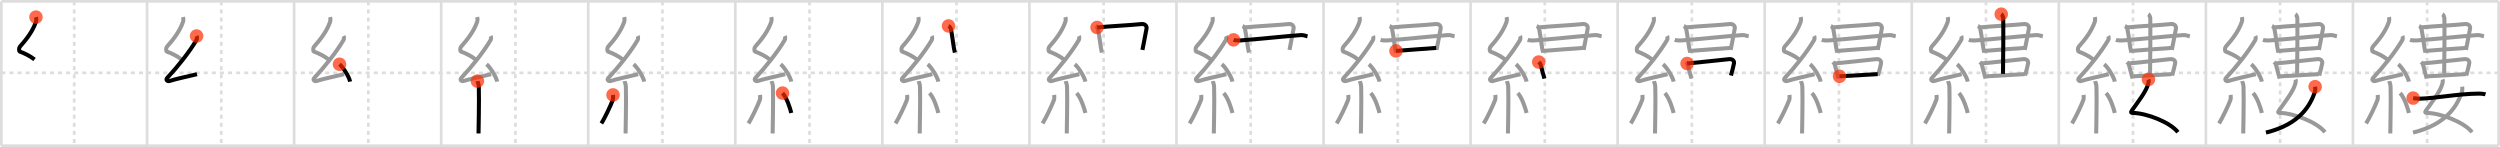 <svg width="1853px" height="109px" viewBox="0 0 1853 109" xmlns="http://www.w3.org/2000/svg" xmlns:xlink="http://www.w3.org/1999/xlink" xml:space="preserve" version="1.1"  baseProfile="full">
<line x1="1" y1="1" x2="1852" y2="1" style="stroke:#ddd;stroke-width:2" />
<line x1="1" y1="1" x2="1" y2="108" style="stroke:#ddd;stroke-width:2" />
<line x1="1" y1="108" x2="1852" y2="108" style="stroke:#ddd;stroke-width:2" />
<line x1="1852" y1="1" x2="1852" y2="108" style="stroke:#ddd;stroke-width:2" />
<line x1="109" y1="1" x2="109" y2="108" style="stroke:#ddd;stroke-width:2" />
<line x1="218" y1="1" x2="218" y2="108" style="stroke:#ddd;stroke-width:2" />
<line x1="327" y1="1" x2="327" y2="108" style="stroke:#ddd;stroke-width:2" />
<line x1="436" y1="1" x2="436" y2="108" style="stroke:#ddd;stroke-width:2" />
<line x1="545" y1="1" x2="545" y2="108" style="stroke:#ddd;stroke-width:2" />
<line x1="654" y1="1" x2="654" y2="108" style="stroke:#ddd;stroke-width:2" />
<line x1="763" y1="1" x2="763" y2="108" style="stroke:#ddd;stroke-width:2" />
<line x1="872" y1="1" x2="872" y2="108" style="stroke:#ddd;stroke-width:2" />
<line x1="981" y1="1" x2="981" y2="108" style="stroke:#ddd;stroke-width:2" />
<line x1="1090" y1="1" x2="1090" y2="108" style="stroke:#ddd;stroke-width:2" />
<line x1="1199" y1="1" x2="1199" y2="108" style="stroke:#ddd;stroke-width:2" />
<line x1="1308" y1="1" x2="1308" y2="108" style="stroke:#ddd;stroke-width:2" />
<line x1="1417" y1="1" x2="1417" y2="108" style="stroke:#ddd;stroke-width:2" />
<line x1="1526" y1="1" x2="1526" y2="108" style="stroke:#ddd;stroke-width:2" />
<line x1="1635" y1="1" x2="1635" y2="108" style="stroke:#ddd;stroke-width:2" />
<line x1="1744" y1="1" x2="1744" y2="108" style="stroke:#ddd;stroke-width:2" />
<line x1="1" y1="54" x2="1852" y2="54" style="stroke:#ddd;stroke-width:2;stroke-dasharray:3 3" />
<line x1="55" y1="1" x2="55" y2="108" style="stroke:#ddd;stroke-width:2;stroke-dasharray:3 3" />
<line x1="164" y1="1" x2="164" y2="108" style="stroke:#ddd;stroke-width:2;stroke-dasharray:3 3" />
<line x1="273" y1="1" x2="273" y2="108" style="stroke:#ddd;stroke-width:2;stroke-dasharray:3 3" />
<line x1="382" y1="1" x2="382" y2="108" style="stroke:#ddd;stroke-width:2;stroke-dasharray:3 3" />
<line x1="491" y1="1" x2="491" y2="108" style="stroke:#ddd;stroke-width:2;stroke-dasharray:3 3" />
<line x1="600" y1="1" x2="600" y2="108" style="stroke:#ddd;stroke-width:2;stroke-dasharray:3 3" />
<line x1="709" y1="1" x2="709" y2="108" style="stroke:#ddd;stroke-width:2;stroke-dasharray:3 3" />
<line x1="818" y1="1" x2="818" y2="108" style="stroke:#ddd;stroke-width:2;stroke-dasharray:3 3" />
<line x1="927" y1="1" x2="927" y2="108" style="stroke:#ddd;stroke-width:2;stroke-dasharray:3 3" />
<line x1="1036" y1="1" x2="1036" y2="108" style="stroke:#ddd;stroke-width:2;stroke-dasharray:3 3" />
<line x1="1145" y1="1" x2="1145" y2="108" style="stroke:#ddd;stroke-width:2;stroke-dasharray:3 3" />
<line x1="1254" y1="1" x2="1254" y2="108" style="stroke:#ddd;stroke-width:2;stroke-dasharray:3 3" />
<line x1="1363" y1="1" x2="1363" y2="108" style="stroke:#ddd;stroke-width:2;stroke-dasharray:3 3" />
<line x1="1472" y1="1" x2="1472" y2="108" style="stroke:#ddd;stroke-width:2;stroke-dasharray:3 3" />
<line x1="1581" y1="1" x2="1581" y2="108" style="stroke:#ddd;stroke-width:2;stroke-dasharray:3 3" />
<line x1="1690" y1="1" x2="1690" y2="108" style="stroke:#ddd;stroke-width:2;stroke-dasharray:3 3" />
<line x1="1799" y1="1" x2="1799" y2="108" style="stroke:#ddd;stroke-width:2;stroke-dasharray:3 3" />
<path d="M26.65,12.67c0.36,1.42,0.38,2.47-0.18,4.01C24.0,23.5,19.5,29.25,14.68,34.69c-0.67,0.75-0.72,3.27,0,3.54c3.81,1.42,7.64,3.28,10.91,5.88" style="fill:none;stroke:black;stroke-width:3" />
<circle cx="26.65" cy="12.67" r="5" stroke-width="0" fill="#FF2A00" opacity="0.7" />
<path d="M135.65,12.67c0.36,1.42,0.38,2.47-0.18,4.01C133.0,23.5,128.5,29.25,123.68,34.69c-0.67,0.75-0.72,3.27,0,3.54c3.81,1.42,7.64,3.28,10.91,5.88" style="fill:none;stroke:#999;stroke-width:3" />
<path d="M145.7,26.68c0.27,0.53,0.34,2.27,0,2.85c-5.24,8.99-14.48,20.49-21.69,28.13c-1.65,1.75,0.41,2.75,1.49,2.4c4.51-1.49,14.72-3.65,20.52-5.08" style="fill:none;stroke:black;stroke-width:3" />
<circle cx="145.7" cy="26.68" r="5" stroke-width="0" fill="#FF2A00" opacity="0.7" />
<path d="M244.65,12.67c0.36,1.42,0.38,2.47-0.18,4.01C242.0,23.5,237.5,29.25,232.68,34.69c-0.67,0.75-0.72,3.27,0,3.54c3.81,1.42,7.64,3.28,10.91,5.88" style="fill:none;stroke:#999;stroke-width:3" />
<path d="M254.7,26.68c0.27,0.53,0.34,2.27,0,2.85c-5.24,8.99-14.48,20.49-21.69,28.13c-1.65,1.75,0.41,2.75,1.49,2.4c4.51-1.49,14.72-3.65,20.52-5.08" style="fill:none;stroke:#999;stroke-width:3" />
<path d="M251.63,47.63c2.78,2.27,7.18,9.34,7.87,12.87" style="fill:none;stroke:black;stroke-width:3" />
<circle cx="251.63" cy="47.63" r="5" stroke-width="0" fill="#FF2A00" opacity="0.7" />
<path d="M353.65,12.67c0.36,1.42,0.38,2.47-0.18,4.01C351.0,23.5,346.5,29.25,341.68,34.69c-0.67,0.75-0.72,3.27,0,3.54c3.81,1.42,7.64,3.28,10.91,5.88" style="fill:none;stroke:#999;stroke-width:3" />
<path d="M363.7,26.68c0.27,0.53,0.34,2.27,0,2.85c-5.24,8.99-14.48,20.49-21.69,28.13c-1.65,1.75,0.41,2.75,1.49,2.4c4.51-1.49,14.72-3.65,20.52-5.08" style="fill:none;stroke:#999;stroke-width:3" />
<path d="M360.63,47.63c2.78,2.27,7.18,9.34,7.87,12.87" style="fill:none;stroke:#999;stroke-width:3" />
<path d="M353.86,60.12c0.07,0.38,0.97,1.96,1.04,4.34c0.33,11.46-0.21,30.56-0.21,34.46" style="fill:none;stroke:black;stroke-width:3" />
<circle cx="353.86" cy="60.12" r="5" stroke-width="0" fill="#FF2A00" opacity="0.7" />
<path d="M462.65,12.67c0.36,1.42,0.38,2.47-0.18,4.01C460.0,23.5,455.5,29.25,450.68,34.69c-0.67,0.75-0.72,3.27,0,3.54c3.81,1.42,7.64,3.28,10.91,5.88" style="fill:none;stroke:#999;stroke-width:3" />
<path d="M472.7,26.68c0.27,0.53,0.34,2.27,0,2.85c-5.24,8.99-14.48,20.49-21.69,28.13c-1.65,1.75,0.41,2.75,1.49,2.4c4.51-1.49,14.72-3.65,20.52-5.08" style="fill:none;stroke:#999;stroke-width:3" />
<path d="M469.63,47.63c2.78,2.27,7.18,9.34,7.87,12.87" style="fill:none;stroke:#999;stroke-width:3" />
<path d="M462.86,60.12c0.07,0.38,0.97,1.96,1.04,4.34c0.33,11.46-0.21,30.56-0.21,34.46" style="fill:none;stroke:#999;stroke-width:3" />
<path d="M454.36,70.35c0.14,0.99,0.12,2.94-0.14,3.65c-1.72,4.62-6.03,13.54-8.47,17.5" style="fill:none;stroke:black;stroke-width:3" />
<circle cx="454.36" cy="70.35" r="5" stroke-width="0" fill="#FF2A00" opacity="0.7" />
<path d="M571.65,12.67c0.36,1.42,0.38,2.47-0.18,4.01C569.0,23.5,564.5,29.25,559.68,34.69c-0.67,0.75-0.72,3.27,0,3.54c3.81,1.42,7.64,3.28,10.91,5.88" style="fill:none;stroke:#999;stroke-width:3" />
<path d="M581.7,26.68c0.27,0.53,0.34,2.27,0,2.85c-5.24,8.99-14.48,20.49-21.69,28.13c-1.65,1.75,0.41,2.75,1.49,2.4c4.51-1.49,14.72-3.65,20.52-5.08" style="fill:none;stroke:#999;stroke-width:3" />
<path d="M578.63,47.63c2.78,2.27,7.18,9.34,7.87,12.87" style="fill:none;stroke:#999;stroke-width:3" />
<path d="M571.86,60.12c0.07,0.38,0.97,1.96,1.04,4.34c0.33,11.46-0.21,30.56-0.21,34.46" style="fill:none;stroke:#999;stroke-width:3" />
<path d="M563.36,70.35c0.14,0.99,0.12,2.94-0.14,3.65c-1.72,4.62-6.03,13.54-8.47,17.5" style="fill:none;stroke:#999;stroke-width:3" />
<path d="M580.0,69c3.25,3.49,5.74,11.59,6.5,14.75" style="fill:none;stroke:black;stroke-width:3" />
<circle cx="580.0" cy="69.0" r="5" stroke-width="0" fill="#FF2A00" opacity="0.7" />
<path d="M680.65,12.67c0.36,1.42,0.38,2.47-0.18,4.01C678.0,23.5,673.5,29.25,668.68,34.69c-0.67,0.75-0.72,3.27,0,3.54c3.81,1.42,7.64,3.28,10.91,5.88" style="fill:none;stroke:#999;stroke-width:3" />
<path d="M690.7,26.68c0.27,0.53,0.34,2.27,0,2.85c-5.24,8.99-14.48,20.49-21.69,28.13c-1.65,1.75,0.41,2.75,1.49,2.4c4.51-1.49,14.72-3.65,20.52-5.08" style="fill:none;stroke:#999;stroke-width:3" />
<path d="M687.63,47.63c2.78,2.27,7.18,9.34,7.87,12.87" style="fill:none;stroke:#999;stroke-width:3" />
<path d="M680.86,60.12c0.07,0.38,0.97,1.96,1.04,4.34c0.33,11.46-0.21,30.56-0.21,34.46" style="fill:none;stroke:#999;stroke-width:3" />
<path d="M672.36,70.35c0.14,0.99,0.12,2.94-0.14,3.65c-1.72,4.62-6.03,13.54-8.47,17.5" style="fill:none;stroke:#999;stroke-width:3" />
<path d="M689.0,69c3.25,3.49,5.74,11.59,6.5,14.75" style="fill:none;stroke:#999;stroke-width:3" />
<path d="M703.03,19.23c0.56,0.25,1.6,1.33,1.79,2.27c1.24,6.13,1.84,13.43,2.92,17.47" style="fill:none;stroke:black;stroke-width:3" />
<circle cx="703.03" cy="19.23" r="5" stroke-width="0" fill="#FF2A00" opacity="0.7" />
<path d="M789.65,12.67c0.36,1.42,0.38,2.47-0.18,4.01C787.0,23.5,782.5,29.25,777.68,34.69c-0.67,0.75-0.72,3.27,0,3.54c3.81,1.42,7.64,3.28,10.91,5.88" style="fill:none;stroke:#999;stroke-width:3" />
<path d="M799.7,26.68c0.27,0.53,0.34,2.27,0,2.85c-5.24,8.99-14.48,20.49-21.69,28.13c-1.65,1.75,0.41,2.75,1.49,2.4c4.51-1.49,14.72-3.65,20.52-5.08" style="fill:none;stroke:#999;stroke-width:3" />
<path d="M796.63,47.63c2.78,2.27,7.18,9.34,7.87,12.87" style="fill:none;stroke:#999;stroke-width:3" />
<path d="M789.86,60.12c0.07,0.38,0.97,1.96,1.04,4.34c0.33,11.46-0.21,30.56-0.21,34.46" style="fill:none;stroke:#999;stroke-width:3" />
<path d="M781.36,70.35c0.14,0.99,0.12,2.94-0.14,3.65c-1.72,4.62-6.03,13.54-8.47,17.5" style="fill:none;stroke:#999;stroke-width:3" />
<path d="M798.0,69c3.25,3.49,5.74,11.59,6.5,14.75" style="fill:none;stroke:#999;stroke-width:3" />
<path d="M812.03,19.23c0.56,0.25,1.6,1.33,1.79,2.27c1.24,6.13,1.84,13.43,2.92,17.47" style="fill:none;stroke:#999;stroke-width:3" />
<path d="M813.13,20.34c10.34-1,24.74-1.64,32.91-2.51c2.61-0.28,4.1,1.44,3.77,3.35C848.47,28.8,847.52,32.77,846.77,37" style="fill:none;stroke:black;stroke-width:3" />
<circle cx="813.13" cy="20.34" r="5" stroke-width="0" fill="#FF2A00" opacity="0.7" />
<path d="M898.65,12.67c0.36,1.42,0.38,2.47-0.18,4.01C896.0,23.5,891.5,29.25,886.68,34.69c-0.67,0.75-0.72,3.27,0,3.54c3.81,1.42,7.64,3.28,10.91,5.88" style="fill:none;stroke:#999;stroke-width:3" />
<path d="M908.7,26.68c0.27,0.53,0.34,2.27,0,2.85c-5.24,8.99-14.48,20.49-21.69,28.13c-1.65,1.75,0.41,2.75,1.49,2.4c4.51-1.49,14.72-3.65,20.52-5.08" style="fill:none;stroke:#999;stroke-width:3" />
<path d="M905.63,47.63c2.78,2.27,7.18,9.34,7.87,12.87" style="fill:none;stroke:#999;stroke-width:3" />
<path d="M898.86,60.12c0.07,0.38,0.97,1.96,1.04,4.34c0.33,11.46-0.21,30.56-0.21,34.46" style="fill:none;stroke:#999;stroke-width:3" />
<path d="M890.36,70.35c0.14,0.99,0.12,2.94-0.14,3.65c-1.72,4.62-6.03,13.54-8.47,17.5" style="fill:none;stroke:#999;stroke-width:3" />
<path d="M907.0,69c3.25,3.49,5.74,11.59,6.5,14.75" style="fill:none;stroke:#999;stroke-width:3" />
<path d="M921.03,19.23c0.56,0.25,1.6,1.33,1.79,2.27c1.24,6.13,1.84,13.43,2.92,17.47" style="fill:none;stroke:#999;stroke-width:3" />
<path d="M922.13,20.34c10.34-1,24.74-1.64,32.91-2.51c2.61-0.28,4.1,1.44,3.77,3.35C957.47,28.8,956.52,32.77,955.77,37" style="fill:none;stroke:#999;stroke-width:3" />
<path d="M914.3,29.55c1.26,0.43,3.58,0.52,4.84,0.43c11.11-0.73,31.61-2.98,45.06-3.98c1.81-0.13,3.57,0.64,4.92,0.92" style="fill:none;stroke:black;stroke-width:3" />
<circle cx="914.3" cy="29.55" r="5" stroke-width="0" fill="#FF2A00" opacity="0.7" />
<path d="M1007.65,12.67c0.36,1.42,0.38,2.47-0.18,4.01C1005.0,23.5,1000.5,29.25,995.68,34.69c-0.67,0.75-0.72,3.27,0,3.54c3.81,1.42,7.64,3.28,10.91,5.88" style="fill:none;stroke:#999;stroke-width:3" />
<path d="M1017.7,26.68c0.27,0.53,0.34,2.27,0,2.85c-5.24,8.99-14.48,20.49-21.69,28.13c-1.65,1.75,0.41,2.75,1.49,2.4c4.51-1.49,14.72-3.65,20.52-5.08" style="fill:none;stroke:#999;stroke-width:3" />
<path d="M1014.63,47.63c2.78,2.27,7.18,9.34,7.87,12.87" style="fill:none;stroke:#999;stroke-width:3" />
<path d="M1007.86,60.12c0.07,0.38,0.97,1.96,1.04,4.34c0.33,11.46-0.21,30.56-0.21,34.46" style="fill:none;stroke:#999;stroke-width:3" />
<path d="M999.36,70.35c0.14,0.99,0.12,2.94-0.14,3.65c-1.72,4.62-6.03,13.54-8.47,17.5" style="fill:none;stroke:#999;stroke-width:3" />
<path d="M1016.0,69c3.25,3.49,5.74,11.59,6.5,14.75" style="fill:none;stroke:#999;stroke-width:3" />
<path d="M1030.03,19.23c0.56,0.25,1.6,1.33,1.79,2.27c1.24,6.13,1.84,13.43,2.92,17.47" style="fill:none;stroke:#999;stroke-width:3" />
<path d="M1031.13,20.34c10.34-1,24.74-1.64,32.91-2.51c2.61-0.28,4.1,1.44,3.77,3.35C1066.47,28.8,1065.52,32.77,1064.77,37" style="fill:none;stroke:#999;stroke-width:3" />
<path d="M1023.3,29.55c1.26,0.43,3.58,0.52,4.84,0.43c11.11-0.73,31.61-2.98,45.06-3.98c1.81-0.13,3.57,0.64,4.92,0.92" style="fill:none;stroke:#999;stroke-width:3" />
<path d="M1034.7,37.74c2.56-0.17,26.52-2.06,29.81-2.23" style="fill:none;stroke:black;stroke-width:3" />
<circle cx="1034.7" cy="37.74" r="5" stroke-width="0" fill="#FF2A00" opacity="0.7" />
<path d="M1116.65,12.67c0.36,1.42,0.38,2.47-0.18,4.01C1114.0,23.5,1109.5,29.25,1104.68,34.69c-0.67,0.75-0.72,3.27,0,3.54c3.81,1.42,7.64,3.28,10.91,5.88" style="fill:none;stroke:#999;stroke-width:3" />
<path d="M1126.7,26.68c0.27,0.53,0.34,2.27,0,2.85c-5.24,8.99-14.48,20.49-21.69,28.13c-1.65,1.75,0.41,2.75,1.49,2.4c4.51-1.49,14.72-3.65,20.52-5.08" style="fill:none;stroke:#999;stroke-width:3" />
<path d="M1123.63,47.63c2.78,2.27,7.18,9.34,7.87,12.87" style="fill:none;stroke:#999;stroke-width:3" />
<path d="M1116.86,60.12c0.07,0.38,0.97,1.96,1.04,4.34c0.33,11.46-0.21,30.56-0.21,34.46" style="fill:none;stroke:#999;stroke-width:3" />
<path d="M1108.36,70.35c0.14,0.99,0.12,2.94-0.14,3.65c-1.72,4.62-6.03,13.54-8.47,17.5" style="fill:none;stroke:#999;stroke-width:3" />
<path d="M1125.0,69c3.25,3.49,5.74,11.59,6.5,14.75" style="fill:none;stroke:#999;stroke-width:3" />
<path d="M1139.03,19.23c0.56,0.25,1.6,1.33,1.79,2.27c1.24,6.13,1.84,13.43,2.92,17.47" style="fill:none;stroke:#999;stroke-width:3" />
<path d="M1140.13,20.34c10.34-1,24.74-1.64,32.91-2.51c2.61-0.28,4.1,1.44,3.77,3.35C1175.47,28.8,1174.52,32.77,1173.77,37" style="fill:none;stroke:#999;stroke-width:3" />
<path d="M1132.3,29.55c1.26,0.43,3.58,0.52,4.84,0.43c11.11-0.73,31.61-2.98,45.06-3.98c1.81-0.13,3.57,0.64,4.92,0.92" style="fill:none;stroke:#999;stroke-width:3" />
<path d="M1143.7,37.74c2.56-0.17,26.52-2.06,29.81-2.23" style="fill:none;stroke:#999;stroke-width:3" />
<path d="M1140.51,45.98c0.45,0.44,1.23,1.02,1.45,1.98c0.78,3.54,1.94,7.03,2.76,10.3" style="fill:none;stroke:black;stroke-width:3" />
<circle cx="1140.51" cy="45.98" r="5" stroke-width="0" fill="#FF2A00" opacity="0.7" />
<path d="M1225.65,12.67c0.36,1.42,0.38,2.47-0.18,4.01C1223.0,23.5,1218.5,29.25,1213.68,34.69c-0.67,0.75-0.72,3.27,0,3.54c3.81,1.42,7.64,3.28,10.91,5.88" style="fill:none;stroke:#999;stroke-width:3" />
<path d="M1235.7,26.68c0.27,0.53,0.34,2.27,0,2.85c-5.24,8.99-14.48,20.49-21.69,28.13c-1.65,1.75,0.41,2.75,1.49,2.4c4.51-1.49,14.72-3.65,20.52-5.08" style="fill:none;stroke:#999;stroke-width:3" />
<path d="M1232.63,47.63c2.78,2.27,7.18,9.34,7.87,12.87" style="fill:none;stroke:#999;stroke-width:3" />
<path d="M1225.86,60.12c0.07,0.38,0.97,1.96,1.04,4.34c0.33,11.46-0.21,30.56-0.21,34.46" style="fill:none;stroke:#999;stroke-width:3" />
<path d="M1217.36,70.35c0.14,0.99,0.12,2.94-0.14,3.65c-1.72,4.62-6.03,13.54-8.47,17.5" style="fill:none;stroke:#999;stroke-width:3" />
<path d="M1234.0,69c3.25,3.49,5.74,11.59,6.5,14.75" style="fill:none;stroke:#999;stroke-width:3" />
<path d="M1248.03,19.23c0.56,0.25,1.6,1.33,1.79,2.27c1.24,6.13,1.84,13.43,2.92,17.47" style="fill:none;stroke:#999;stroke-width:3" />
<path d="M1249.13,20.34c10.34-1,24.74-1.64,32.91-2.51c2.61-0.28,4.1,1.44,3.77,3.35C1284.47,28.8,1283.52,32.77,1282.77,37" style="fill:none;stroke:#999;stroke-width:3" />
<path d="M1241.3,29.55c1.26,0.43,3.58,0.52,4.84,0.43c11.11-0.73,31.61-2.98,45.06-3.98c1.81-0.13,3.57,0.64,4.92,0.92" style="fill:none;stroke:#999;stroke-width:3" />
<path d="M1252.7,37.74c2.56-0.17,26.52-2.06,29.81-2.23" style="fill:none;stroke:#999;stroke-width:3" />
<path d="M1249.51,45.98c0.45,0.44,1.23,1.02,1.45,1.98c0.78,3.54,1.94,7.03,2.76,10.3" style="fill:none;stroke:#999;stroke-width:3" />
<path d="M1250.45,47.07c9.8-0.92,23.46-2.44,31.21-3.24c2.47-0.25,3.9,1.33,3.57,3.1C1284.85,49,1284.0,52.25,1282.99,56" style="fill:none;stroke:black;stroke-width:3" />
<circle cx="1250.45" cy="47.07" r="5" stroke-width="0" fill="#FF2A00" opacity="0.7" />
<path d="M1334.65,12.67c0.36,1.42,0.38,2.47-0.18,4.01C1332.0,23.5,1327.5,29.25,1322.68,34.69c-0.67,0.75-0.72,3.27,0,3.54c3.81,1.42,7.64,3.28,10.91,5.88" style="fill:none;stroke:#999;stroke-width:3" />
<path d="M1344.7,26.68c0.27,0.53,0.34,2.27,0,2.85c-5.24,8.99-14.48,20.49-21.69,28.13c-1.65,1.75,0.41,2.75,1.49,2.4c4.51-1.49,14.72-3.65,20.52-5.08" style="fill:none;stroke:#999;stroke-width:3" />
<path d="M1341.63,47.63c2.78,2.27,7.18,9.34,7.87,12.87" style="fill:none;stroke:#999;stroke-width:3" />
<path d="M1334.86,60.12c0.07,0.38,0.97,1.96,1.04,4.34c0.33,11.46-0.21,30.56-0.21,34.46" style="fill:none;stroke:#999;stroke-width:3" />
<path d="M1326.36,70.35c0.14,0.99,0.12,2.94-0.14,3.65c-1.72,4.62-6.03,13.54-8.47,17.5" style="fill:none;stroke:#999;stroke-width:3" />
<path d="M1343.0,69c3.25,3.49,5.74,11.59,6.5,14.75" style="fill:none;stroke:#999;stroke-width:3" />
<path d="M1357.03,19.23c0.56,0.25,1.6,1.33,1.79,2.27c1.24,6.13,1.84,13.43,2.92,17.47" style="fill:none;stroke:#999;stroke-width:3" />
<path d="M1358.13,20.34c10.34-1,24.74-1.64,32.91-2.51c2.61-0.28,4.1,1.44,3.77,3.35C1393.47,28.8,1392.52,32.77,1391.77,37" style="fill:none;stroke:#999;stroke-width:3" />
<path d="M1350.3,29.55c1.26,0.43,3.58,0.52,4.84,0.43c11.11-0.73,31.61-2.98,45.06-3.98c1.81-0.13,3.57,0.64,4.92,0.92" style="fill:none;stroke:#999;stroke-width:3" />
<path d="M1361.7,37.74c2.56-0.17,26.52-2.06,29.81-2.23" style="fill:none;stroke:#999;stroke-width:3" />
<path d="M1358.51,45.98c0.45,0.44,1.23,1.02,1.45,1.98c0.78,3.54,1.94,7.03,2.76,10.3" style="fill:none;stroke:#999;stroke-width:3" />
<path d="M1359.45,47.07c9.8-0.92,23.46-2.44,31.21-3.24c2.47-0.25,3.9,1.33,3.57,3.1C1393.85,49,1393.0,52.25,1391.99,56" style="fill:none;stroke:#999;stroke-width:3" />
<path d="M1363.45,56.56c2.3-0.16,25.33-1.46,28.3-1.62" style="fill:none;stroke:black;stroke-width:3" />
<circle cx="1363.45" cy="56.56" r="5" stroke-width="0" fill="#FF2A00" opacity="0.7" />
<path d="M1443.65,12.67c0.36,1.42,0.38,2.47-0.18,4.01C1441.0,23.5,1436.5,29.25,1431.68,34.69c-0.67,0.75-0.72,3.27,0,3.54c3.81,1.42,7.64,3.28,10.91,5.88" style="fill:none;stroke:#999;stroke-width:3" />
<path d="M1453.7,26.68c0.27,0.53,0.34,2.27,0,2.85c-5.24,8.99-14.48,20.49-21.69,28.13c-1.65,1.75,0.41,2.75,1.49,2.4c4.51-1.49,14.72-3.65,20.52-5.08" style="fill:none;stroke:#999;stroke-width:3" />
<path d="M1450.63,47.63c2.78,2.27,7.18,9.34,7.87,12.87" style="fill:none;stroke:#999;stroke-width:3" />
<path d="M1443.86,60.12c0.07,0.38,0.97,1.96,1.04,4.34c0.33,11.46-0.21,30.56-0.21,34.46" style="fill:none;stroke:#999;stroke-width:3" />
<path d="M1435.36,70.35c0.14,0.99,0.12,2.94-0.14,3.65c-1.72,4.62-6.03,13.54-8.47,17.5" style="fill:none;stroke:#999;stroke-width:3" />
<path d="M1452.0,69c3.25,3.49,5.74,11.59,6.5,14.75" style="fill:none;stroke:#999;stroke-width:3" />
<path d="M1466.03,19.23c0.56,0.25,1.6,1.33,1.79,2.27c1.24,6.13,1.84,13.43,2.92,17.47" style="fill:none;stroke:#999;stroke-width:3" />
<path d="M1467.13,20.34c10.34-1,24.74-1.64,32.91-2.51c2.61-0.28,4.1,1.44,3.77,3.35C1502.47,28.8,1501.52,32.77,1500.77,37" style="fill:none;stroke:#999;stroke-width:3" />
<path d="M1459.3,29.55c1.26,0.43,3.58,0.52,4.84,0.43c11.11-0.73,31.61-2.98,45.06-3.98c1.81-0.13,3.57,0.64,4.92,0.92" style="fill:none;stroke:#999;stroke-width:3" />
<path d="M1470.7,37.74c2.56-0.17,26.52-2.06,29.81-2.23" style="fill:none;stroke:#999;stroke-width:3" />
<path d="M1467.51,45.98c0.45,0.44,1.23,1.02,1.45,1.98c0.78,3.54,1.94,7.03,2.76,10.3" style="fill:none;stroke:#999;stroke-width:3" />
<path d="M1468.45,47.07c9.8-0.92,23.46-2.44,31.21-3.24c2.47-0.25,3.9,1.33,3.57,3.1C1502.85,49,1502.0,52.25,1500.99,56" style="fill:none;stroke:#999;stroke-width:3" />
<path d="M1472.45,56.56c2.3-0.16,25.33-1.46,28.3-1.62" style="fill:none;stroke:#999;stroke-width:3" />
<path d="M1483.31,10.5c0.83,0.46,1.32,2.08,1.48,3.01c0.16,0.93,0,35.45-0.17,41.24" style="fill:none;stroke:black;stroke-width:3" />
<circle cx="1483.31" cy="10.5" r="5" stroke-width="0" fill="#FF2A00" opacity="0.7" />
<path d="M1552.65,12.67c0.36,1.42,0.38,2.47-0.18,4.01C1550.0,23.5,1545.5,29.25,1540.68,34.69c-0.67,0.75-0.72,3.27,0,3.54c3.81,1.42,7.64,3.28,10.91,5.88" style="fill:none;stroke:#999;stroke-width:3" />
<path d="M1562.7,26.68c0.27,0.53,0.34,2.27,0,2.85c-5.24,8.99-14.48,20.49-21.69,28.13c-1.65,1.75,0.41,2.75,1.49,2.4c4.51-1.49,14.72-3.65,20.52-5.08" style="fill:none;stroke:#999;stroke-width:3" />
<path d="M1559.63,47.63c2.78,2.27,7.18,9.34,7.87,12.87" style="fill:none;stroke:#999;stroke-width:3" />
<path d="M1552.86,60.12c0.07,0.38,0.97,1.96,1.04,4.34c0.33,11.46-0.21,30.56-0.21,34.46" style="fill:none;stroke:#999;stroke-width:3" />
<path d="M1544.36,70.35c0.14,0.99,0.12,2.94-0.14,3.65c-1.72,4.62-6.03,13.54-8.47,17.5" style="fill:none;stroke:#999;stroke-width:3" />
<path d="M1561.0,69c3.25,3.49,5.74,11.59,6.5,14.75" style="fill:none;stroke:#999;stroke-width:3" />
<path d="M1575.03,19.23c0.56,0.25,1.6,1.33,1.79,2.27c1.24,6.13,1.84,13.43,2.92,17.47" style="fill:none;stroke:#999;stroke-width:3" />
<path d="M1576.13,20.34c10.34-1,24.74-1.64,32.91-2.51c2.61-0.28,4.1,1.44,3.77,3.35C1611.47,28.8,1610.52,32.77,1609.77,37" style="fill:none;stroke:#999;stroke-width:3" />
<path d="M1568.3,29.55c1.26,0.43,3.58,0.52,4.84,0.43c11.11-0.73,31.61-2.98,45.06-3.98c1.81-0.13,3.57,0.64,4.92,0.92" style="fill:none;stroke:#999;stroke-width:3" />
<path d="M1579.7,37.74c2.56-0.17,26.52-2.06,29.81-2.23" style="fill:none;stroke:#999;stroke-width:3" />
<path d="M1576.51,45.98c0.45,0.44,1.23,1.02,1.45,1.98c0.78,3.54,1.94,7.03,2.76,10.3" style="fill:none;stroke:#999;stroke-width:3" />
<path d="M1577.45,47.07c9.8-0.92,23.46-2.44,31.21-3.24c2.47-0.25,3.9,1.33,3.57,3.1C1611.85,49,1611.0,52.25,1609.99,56" style="fill:none;stroke:#999;stroke-width:3" />
<path d="M1581.45,56.56c2.3-0.16,25.33-1.46,28.3-1.62" style="fill:none;stroke:#999;stroke-width:3" />
<path d="M1592.31,10.5c0.83,0.46,1.32,2.08,1.48,3.01c0.16,0.93,0,35.45-0.17,41.24" style="fill:none;stroke:#999;stroke-width:3" />
<path d="M1592.44,58.87c0.37,0.92,0.11,2.09-0.18,3.24c-1.44,5.63-7.59,13.41-12.18,19.88c-1,1.41-0.21,1.68,0.55,1.69C1591.28,83.83,1608.74,90.76,1614.25,98" style="fill:none;stroke:black;stroke-width:3" />
<circle cx="1592.44" cy="58.87" r="5" stroke-width="0" fill="#FF2A00" opacity="0.7" />
<path d="M1661.65,12.67c0.36,1.42,0.38,2.47-0.18,4.01C1659.0,23.5,1654.5,29.25,1649.68,34.69c-0.67,0.75-0.72,3.27,0,3.54c3.81,1.42,7.64,3.28,10.91,5.88" style="fill:none;stroke:#999;stroke-width:3" />
<path d="M1671.7,26.68c0.27,0.53,0.34,2.27,0,2.85c-5.24,8.99-14.48,20.49-21.69,28.13c-1.65,1.75,0.41,2.75,1.49,2.4c4.51-1.49,14.72-3.65,20.52-5.08" style="fill:none;stroke:#999;stroke-width:3" />
<path d="M1668.63,47.63c2.78,2.27,7.18,9.34,7.87,12.87" style="fill:none;stroke:#999;stroke-width:3" />
<path d="M1661.86,60.12c0.07,0.38,0.97,1.96,1.04,4.34c0.33,11.46-0.21,30.56-0.21,34.46" style="fill:none;stroke:#999;stroke-width:3" />
<path d="M1653.36,70.35c0.14,0.99,0.12,2.94-0.14,3.65c-1.72,4.62-6.03,13.54-8.47,17.5" style="fill:none;stroke:#999;stroke-width:3" />
<path d="M1670.0,69c3.25,3.49,5.74,11.59,6.5,14.75" style="fill:none;stroke:#999;stroke-width:3" />
<path d="M1684.03,19.23c0.56,0.25,1.6,1.33,1.79,2.27c1.24,6.13,1.84,13.43,2.92,17.47" style="fill:none;stroke:#999;stroke-width:3" />
<path d="M1685.13,20.34c10.34-1,24.74-1.64,32.91-2.51c2.61-0.28,4.1,1.44,3.77,3.35C1720.47,28.8,1719.52,32.77,1718.77,37" style="fill:none;stroke:#999;stroke-width:3" />
<path d="M1677.3,29.55c1.26,0.43,3.58,0.52,4.84,0.43c11.11-0.73,31.61-2.98,45.06-3.98c1.81-0.13,3.57,0.64,4.92,0.92" style="fill:none;stroke:#999;stroke-width:3" />
<path d="M1688.7,37.74c2.56-0.17,26.52-2.06,29.81-2.23" style="fill:none;stroke:#999;stroke-width:3" />
<path d="M1685.51,45.98c0.45,0.44,1.23,1.02,1.45,1.98c0.78,3.54,1.94,7.03,2.76,10.3" style="fill:none;stroke:#999;stroke-width:3" />
<path d="M1686.45,47.07c9.8-0.92,23.46-2.44,31.21-3.24c2.47-0.25,3.9,1.33,3.57,3.1C1720.85,49,1720.0,52.25,1718.99,56" style="fill:none;stroke:#999;stroke-width:3" />
<path d="M1690.45,56.56c2.3-0.16,25.33-1.46,28.3-1.62" style="fill:none;stroke:#999;stroke-width:3" />
<path d="M1701.31,10.5c0.83,0.46,1.32,2.08,1.48,3.01c0.16,0.93,0,35.45-0.17,41.24" style="fill:none;stroke:#999;stroke-width:3" />
<path d="M1701.44,58.87c0.37,0.92,0.11,2.09-0.18,3.24c-1.44,5.63-7.59,13.41-12.18,19.88c-1,1.41-0.21,1.68,0.55,1.69C1700.28,83.83,1717.74,90.76,1723.25,98" style="fill:none;stroke:#999;stroke-width:3" />
<path d="M1715.98,64.25c0.11,0.81,0.19,2.78-0.22,3.96c-3.29,9.5-10.66,23.83-36.23,30.04" style="fill:none;stroke:black;stroke-width:3" />
<circle cx="1715.98" cy="64.25" r="5" stroke-width="0" fill="#FF2A00" opacity="0.7" />
<path d="M1770.65,12.67c0.36,1.42,0.38,2.47-0.18,4.01C1768.0,23.5,1763.5,29.25,1758.68,34.69c-0.67,0.75-0.72,3.27,0,3.54c3.81,1.42,7.64,3.28,10.91,5.88" style="fill:none;stroke:#999;stroke-width:3" />
<path d="M1780.7,26.68c0.27,0.53,0.34,2.27,0,2.85c-5.24,8.99-14.48,20.49-21.69,28.13c-1.65,1.75,0.41,2.75,1.49,2.4c4.51-1.49,14.72-3.65,20.52-5.08" style="fill:none;stroke:#999;stroke-width:3" />
<path d="M1777.63,47.63c2.78,2.27,7.18,9.34,7.87,12.87" style="fill:none;stroke:#999;stroke-width:3" />
<path d="M1770.86,60.12c0.07,0.38,0.97,1.96,1.04,4.34c0.33,11.46-0.21,30.56-0.21,34.46" style="fill:none;stroke:#999;stroke-width:3" />
<path d="M1762.36,70.35c0.14,0.99,0.12,2.94-0.14,3.65c-1.72,4.62-6.03,13.54-8.47,17.5" style="fill:none;stroke:#999;stroke-width:3" />
<path d="M1779.0,69c3.25,3.49,5.74,11.59,6.5,14.75" style="fill:none;stroke:#999;stroke-width:3" />
<path d="M1793.03,19.23c0.56,0.25,1.6,1.33,1.79,2.27c1.24,6.13,1.84,13.43,2.92,17.47" style="fill:none;stroke:#999;stroke-width:3" />
<path d="M1794.13,20.34c10.34-1,24.74-1.64,32.91-2.51c2.61-0.28,4.1,1.44,3.77,3.35C1829.47,28.8,1828.52,32.77,1827.77,37" style="fill:none;stroke:#999;stroke-width:3" />
<path d="M1786.3,29.55c1.26,0.43,3.58,0.52,4.84,0.43c11.11-0.73,31.61-2.98,45.06-3.98c1.81-0.13,3.57,0.64,4.92,0.92" style="fill:none;stroke:#999;stroke-width:3" />
<path d="M1797.7,37.74c2.56-0.17,26.52-2.06,29.81-2.23" style="fill:none;stroke:#999;stroke-width:3" />
<path d="M1794.51,45.98c0.45,0.44,1.23,1.02,1.45,1.98c0.78,3.54,1.94,7.03,2.76,10.3" style="fill:none;stroke:#999;stroke-width:3" />
<path d="M1795.45,47.07c9.8-0.92,23.46-2.44,31.21-3.24c2.47-0.25,3.9,1.33,3.57,3.1C1829.85,49,1829.0,52.25,1827.99,56" style="fill:none;stroke:#999;stroke-width:3" />
<path d="M1799.45,56.56c2.3-0.16,25.33-1.46,28.3-1.62" style="fill:none;stroke:#999;stroke-width:3" />
<path d="M1810.31,10.5c0.83,0.46,1.32,2.08,1.48,3.01c0.16,0.93,0,35.45-0.17,41.24" style="fill:none;stroke:#999;stroke-width:3" />
<path d="M1810.44,58.87c0.37,0.92,0.11,2.09-0.18,3.24c-1.44,5.63-7.59,13.41-12.18,19.88c-1,1.41-0.21,1.68,0.55,1.69C1809.28,83.83,1826.74,90.76,1832.25,98" style="fill:none;stroke:#999;stroke-width:3" />
<path d="M1824.98,64.25c0.11,0.81,0.19,2.78-0.22,3.96c-3.29,9.5-10.66,23.83-36.23,30.04" style="fill:none;stroke:#999;stroke-width:3" />
<path d="M1788.63,72.71c1.69,0.3,3.49,0.48,4.3,0.46c12.71-0.29,28.22-3.66,44.54-3.79c1.35-0.01,3.68,0.19,4.78,0.53" style="fill:none;stroke:black;stroke-width:3" />
<circle cx="1788.63" cy="72.71" r="5" stroke-width="0" fill="#FF2A00" opacity="0.7" />
</svg>